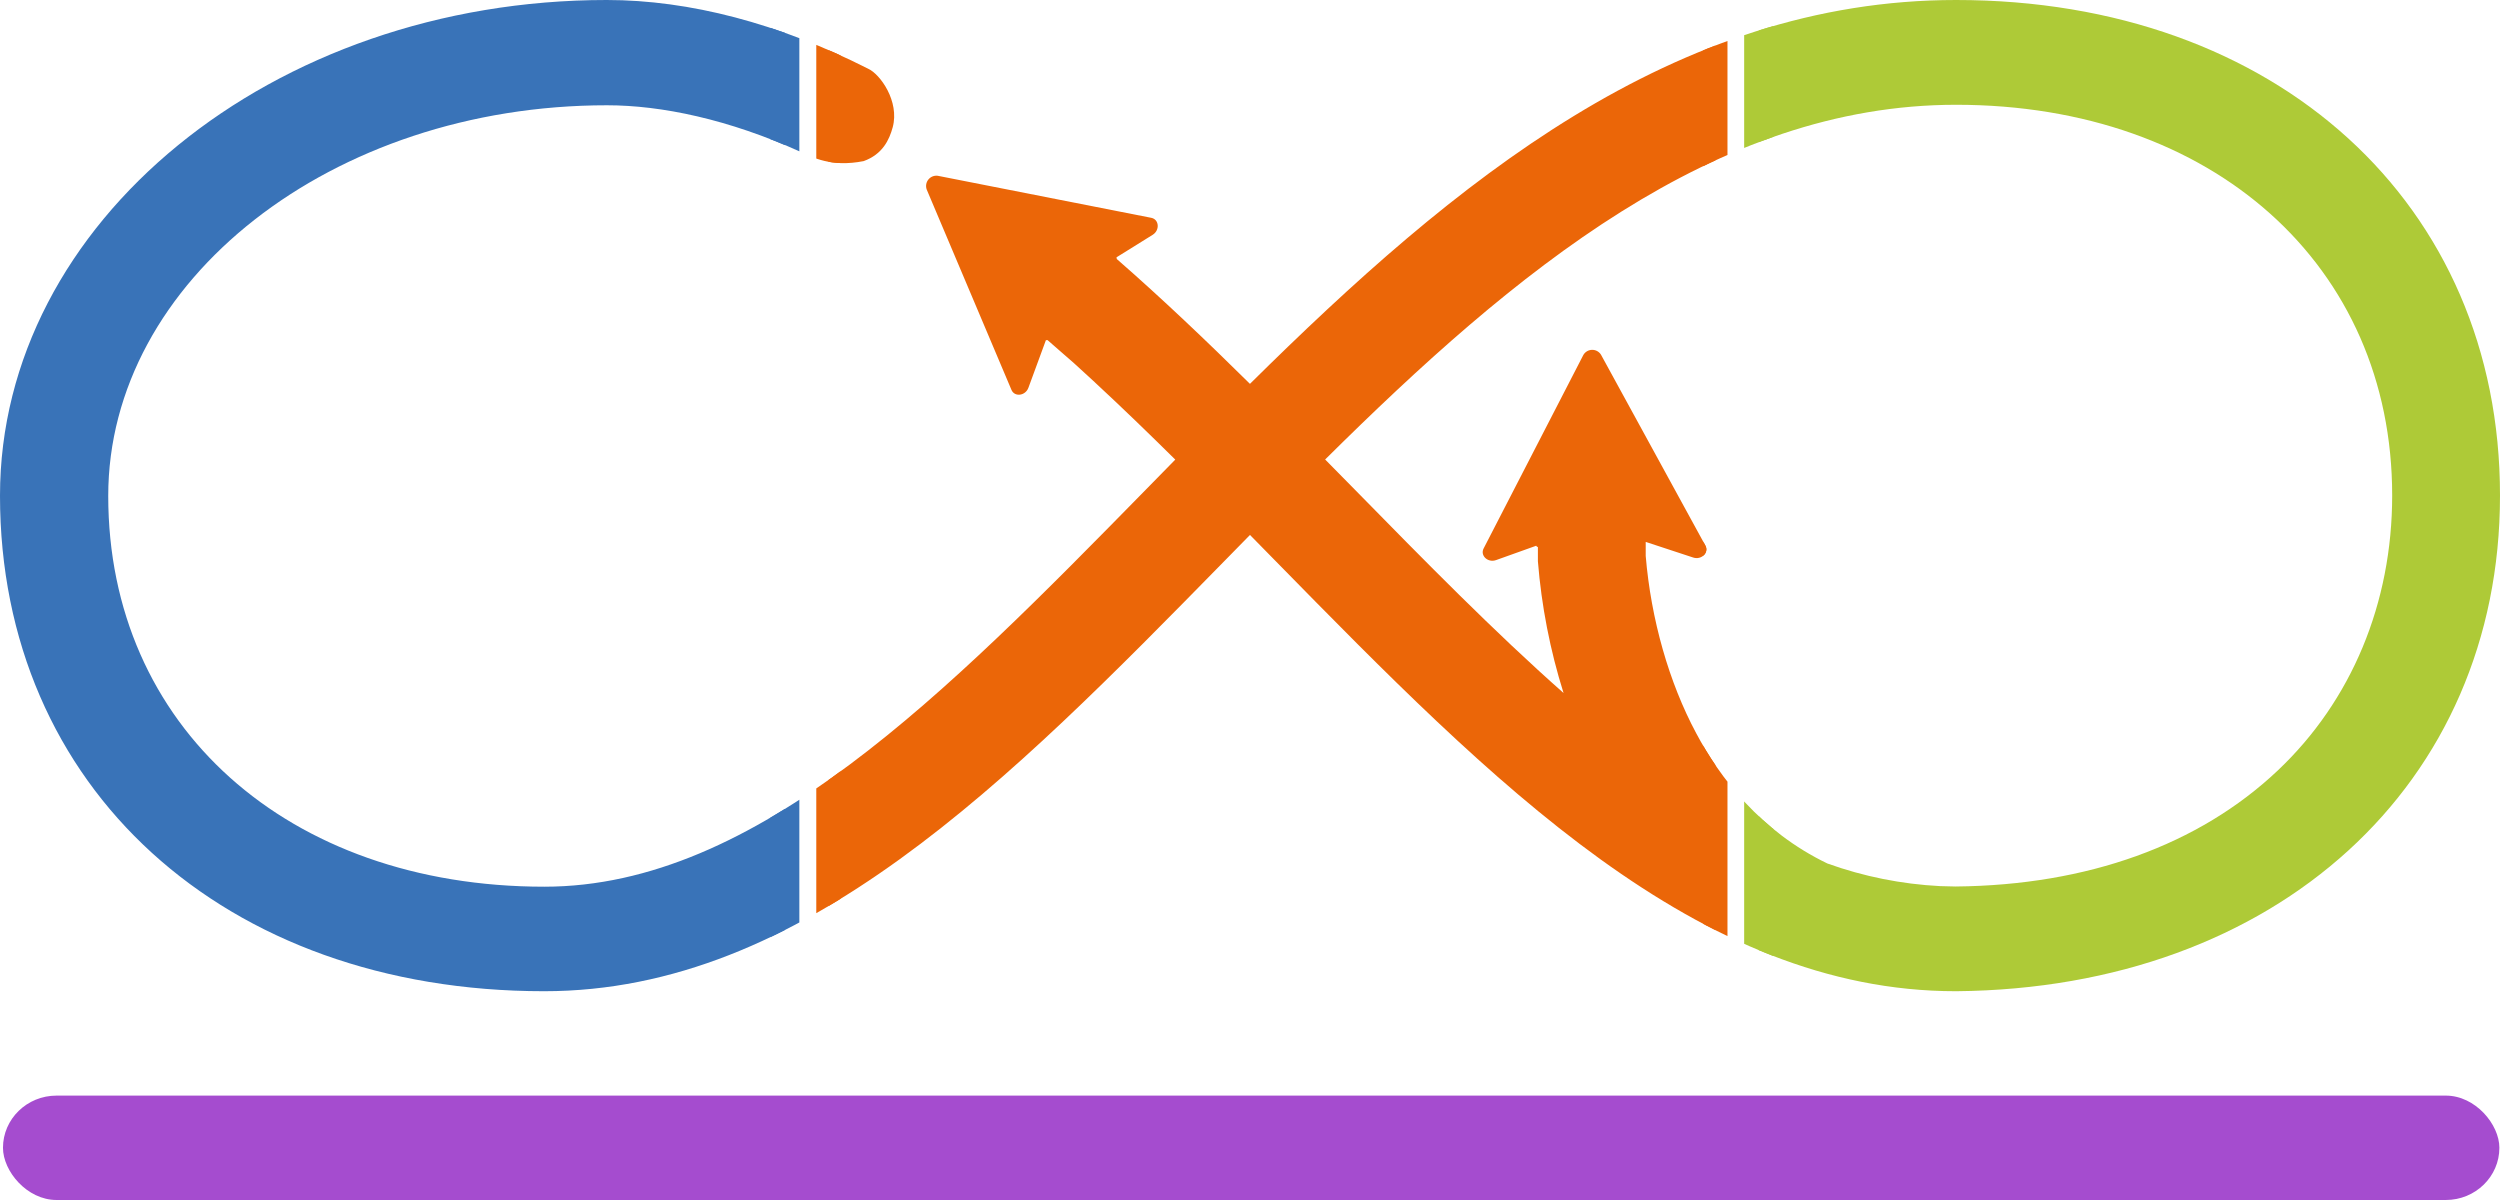 <svg xmlns="http://www.w3.org/2000/svg" xmlns:svg="http://www.w3.org/2000/svg" id="Breadcrumb_Loop" width="838.21" height="402.34" data-name="Breadcrumb Loop" version="1.1" viewBox="0 0 838.21 402.34"><defs id="defs3810"><style id="style3805">.cls-1{fill:none}.cls-2{clip-path:url(#clip-path)}.cls-3{fill:#3973b8;stroke:#3973b8;stroke-width:9.68px}.cls-3,.cls-4,.cls-5{stroke-miterlimit:10}.cls-4{fill:#eb6608;stroke:#eb6608;stroke-width:8.15px}.cls-5{fill:#aeca37;stroke:#aeca37;stroke-width:9.82px}</style><clipPath id="clip-path"><path id="path3807" d="m 659.15,2.21 c -94.67,0 -168.1,60.76 -236.76,128.7 -14.63,-14.46 -29.47,-28.6 -44.69,-41.89 a 0.59,0.59 0 0 0 -0.08,-0.52 l 12.15,-7.56 c 2.47,-1.54 2.18,-5.18 -0.46,-5.7 L 317.68,61.14 A 3.46,3.46 0 0 0 314,65.73 l 28.43,67.21 c 1.05,2.47 4.68,2 5.68,-0.72 l 5.88,-16 c 0.1,0.09 0.28,0.08 0.51,0 2.76,2.39 6,5.23 9,7.86 2.27,2.06 4.55,4.14 6.81,6.24 0.11,0.1 0.23,0.21 0.32,0.31 v 0 c 9,8.34 17.89,16.95 26.72,25.68 l -9.8,10 c -67.18,68.5 -130.63,133.2 -201.74,133.2 -86.09,0 -146.22,-53.9 -146.22,-131 0,-72.27 75,-131 167.23,-131 18.2,0 40.81,4.68 65.12,15.72 3.63,1.64 10,5.17 20.93,3 6.34,-2.29 8.59,-7.11 9.74,-11.34 2.35,-8.69 -4.19,-17.84 -8.26,-19.65 C 264.45,10.08 234.48,2.21 206.74,2.21 94.56,2.21 3.3,76.76 3.3,168.39 c 0,97.83 75,166.16 182.43,166.16 86.66,0 155.33,-70 228,-144.14 2.88,-2.95 5.78,-5.9 8.67,-8.84 q 4.35,4.41 8.68,8.84 c 72.7,74.13 141.37,144.14 228,144.14 v 0 h 0.13 0.05 c 107.31,-1 182.25,-69.33 182.25,-166.16 C 841.57,70.54 766.56,2.21 659.15,2.21 Z M 767,260.54 c -26.44,25 -63.8,38.47 -107.94,38.9 h -0.19 c -0.53,0 -2.47,-0.05 -5.1,-0.13 a 131.27,131.27 0 0 1 -37.76,-7.58 c -22.49,-10.81 -36.15,-28.88 -44,-43.67 -9.14,-17.07 -15.15,-38.19 -16.93,-59.45 v -4.71 l 15.92,5.24 c 2.76,0.91 5.37,-1.64 4.09,-4 l -35,-64 a 3.45,3.45 0 0 0 -5.91,0.07 l -33.45,64.9 c -1.23,2.39 1.44,4.88 4.18,3.89 l 13.47,-4.82 c 0,0.18 0.21,0.34 0.55,0.48 v 4.71 a 200.76,200.76 0 0 0 8.6,44.19 C 504.3,214.04 481.11,190.39 457.45,166.27 q -4.92,-5 -9.85,-10 C 511.11,93.3 578.29,37.34 659.15,37.34 c 86.08,0 146.21,53.89 146.21,131 0,36.09 -13.61,68.81 -38.36,92.2 z" class="cls-1" style="fill:none"/></clipPath></defs><title id="title3812">LoopArtboard 1</title><g id="g3820" class="cls-2" clip-path="url(#clip-path)" transform="translate(-3.3,-2.21)"><polygon id="polygon3814" points="-147.2 -241.68 -89.44 -241.68 266.47 -241.68 266.47 461.56 -89.44 461.56 -147.2 461.56" class="cls-3" style="fill:#3973b8;stroke:#3973b8;stroke-width:9.68px;stroke-miterlimit:10"/><rect id="rect3816" width="297.36" height="703.24" x="281.06" y="-241.5" class="cls-4" style="fill:#eb6608;stroke:#eb6608;stroke-width:8.15px;stroke-miterlimit:10"/><polygon id="polygon3818" points="947.19 -241.37 1006.67 -241.68 1006.67 461.74 947.19 461.65 593 461.43 593 -241.59" class="cls-5" style="fill:#aeca37;stroke:#aeca37;stroke-width:9.82px;stroke-miterlimit:10"/></g><rect style="fill:#a54ccf;fill-opacity:1;stroke:none;stroke-width:12.523;stroke-linecap:round;stroke-linejoin:round;stroke-miterlimit:4.5;stroke-dasharray:none;stroke-opacity:1;paint-order:normal" id="rect4659" width="837" height="35" x="-838" y="-402.34" rx="17.966" ry="17.5" transform="scale(-1)"/></svg>